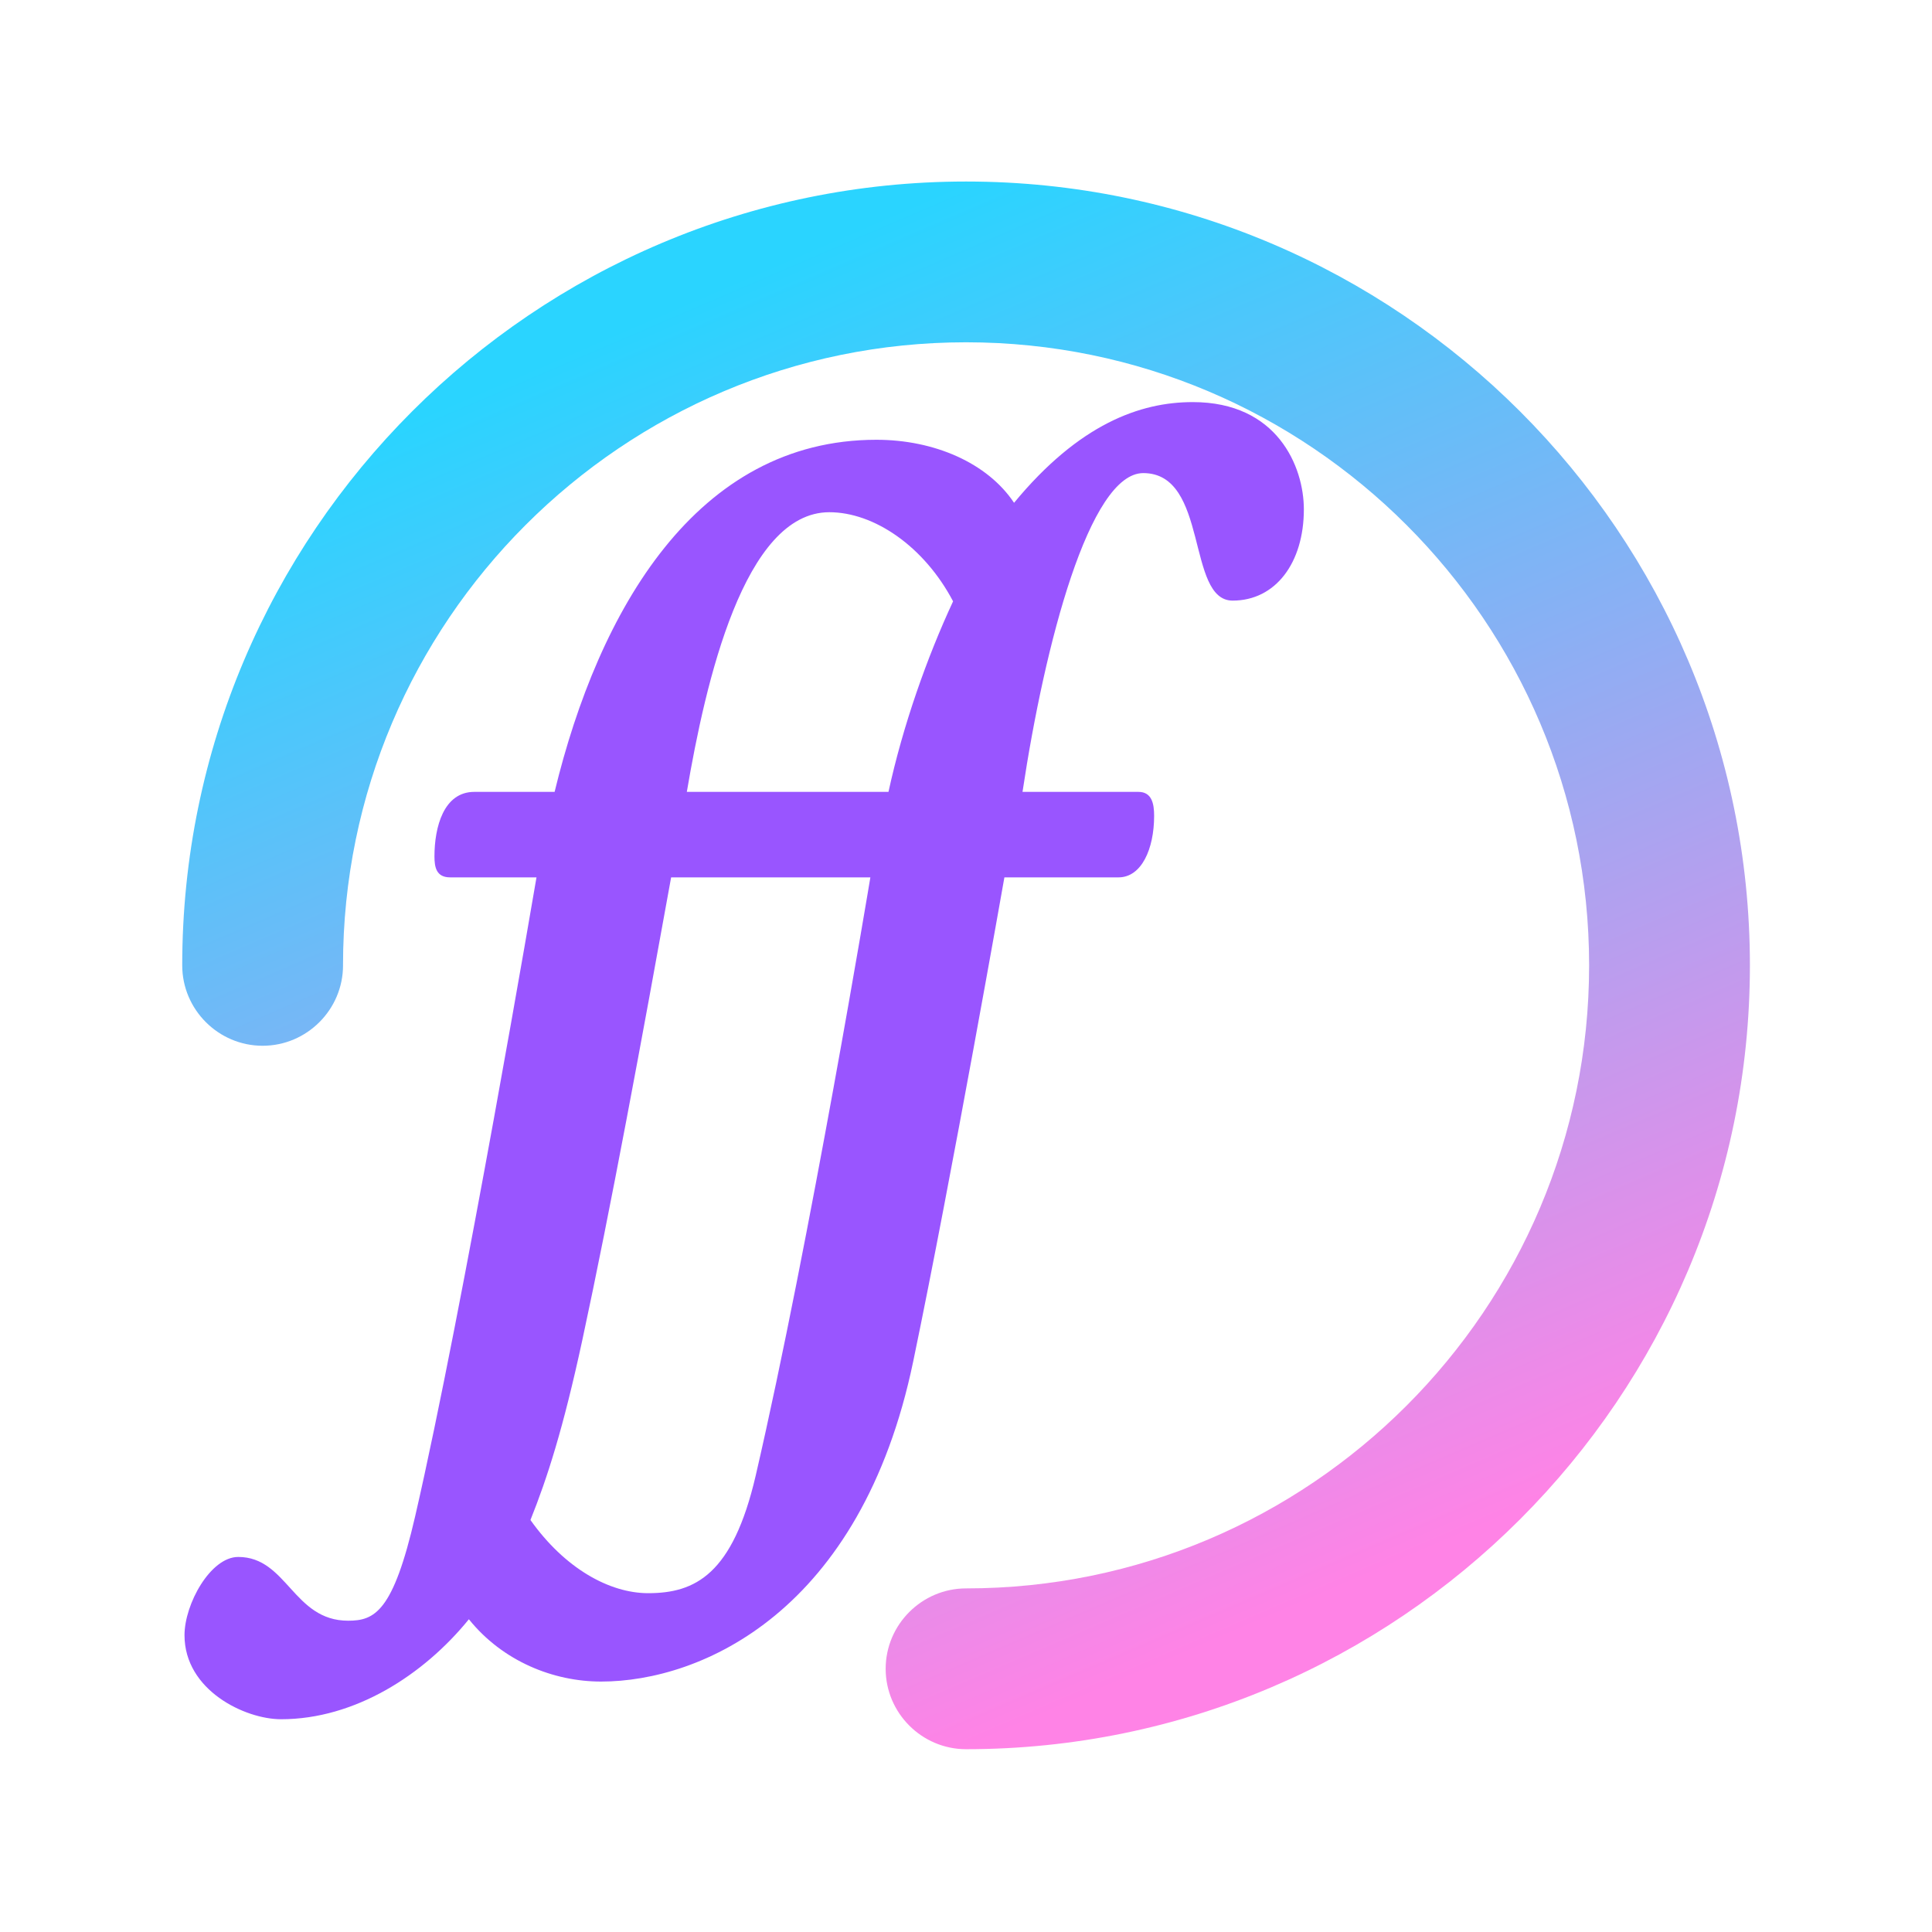 <?xml version="1.0" encoding="UTF-8" standalone="no"?>
<svg
   width="16"
   height="16"
   version="1.1"
   id="svg1"
   sodipodi:docname="font.svg"
   inkscape:version="1.3 (0e150ed6c4, 2023-07-21)"
   xmlns:inkscape="http://www.inkscape.org/namespaces/inkscape"
   xmlns:sodipodi="http://sodipodi.sourceforge.net/DTD/sodipodi-0.dtd"
   xmlns:xlink="http://www.w3.org/1999/xlink"
   xmlns="http://www.w3.org/2000/svg"
   xmlns:svg="http://www.w3.org/2000/svg">
  <defs
     id="defs1">
    <linearGradient
       id="linearGradient1"
       inkscape:collect="always">
      <stop
         style="stop-color:#2ad4ff;stop-opacity:1"
         offset="0"
         id="stop1" />
      <stop
         style="stop-color:#ff83e6;stop-opacity:1;"
         offset="1"
         id="stop2" />
    </linearGradient>
    <linearGradient
       inkscape:collect="always"
       xlink:href="#linearGradient1"
       id="linearGradient2"
       x1="7"
       y1="46"
       x2="72.808"
       y2="17.703"
       gradientUnits="userSpaceOnUse"
       gradientTransform="matrix(1.125,0,0,1.125,-23.595,-49.09)" />
  </defs>
  <sodipodi:namedview
     id="namedview1"
     pagecolor="#ffffff"
     bordercolor="#000000"
     borderopacity="0.25"
     inkscape:showpageshadow="2"
     inkscape:pageopacity="0.0"
     inkscape:pagecheckerboard="0"
     inkscape:deskcolor="#d1d1d1"
     inkscape:zoom="23.96875"
     inkscape:cx="8.3859192"
     inkscape:cy="1.7314211"
     inkscape:window-width="1920"
     inkscape:window-height="994"
     inkscape:window-x="0"
     inkscape:window-y="0"
     inkscape:window-maximized="1"
     inkscape:current-layer="svg1" />
  <g
     style="clip-rule:evenodd;fill:#d5c289;fill-rule:evenodd"
     transform="matrix(0.005,0,0,-0.006,3.148,11.382)"
     id="g1">
    <path
       d="m 822,1290 c 96,0 184,-32 228,-87 108,109 209,139 296,139 140,0 184,-89 184,-148 0,-74 -47,-126 -118,-126 -77,0 -39,176 -148,176 -89,0 -163,-235 -200,-440 h 192 c 22,0 26,-16 26,-33 0,-46 -21,-85 -59,-85 h -189 c 0,0 -86.882,-411.191 -151,-668 -86.299,-345.65 -351,-442 -517,-442 -79,0 -163,28 -219,86 -75,-77 -189,-138 -311,-138 -60,0 -160,40 -160,116 0,43 43,108 89,108 81,0 91,-88 182,-88 44,0 74.498,12.138 111,144 80,289 201,882 201,882 H 116 c -23,0 -26,14 -26,29 0,40 15,89 66,89 h 133 c 73,251 235,486 533,486 z M 744,1190 C 603,1190 539,956 508,804 h 334 c 24,92 64,186 107,263 -48,76 -131,123 -205,123 z M 444,-302 c 78,0 140,26 178,162 90,324 190,826 190,826 H 482 C 434.075,464.729 381.246,226.205 334.818,47 303.225,-74.948 276.704,-143.428 249,-201 c 57,-67 131,-101 195,-101 z"
       style="fill:#9955ff;fill-opacity:1"
       id="path1" />
  </g>
  <g
     id="g2"
     transform="matrix(0,0.148,-0.148,0,8.392,3.83)">
    <path
       d="m 28.139,37.509 c -19.232,0 -34.864,-15.633 -34.864,-34.864 0,-19.232 15.633,-34.864 34.864,-34.864 19.232,0 34.864,15.633 34.864,34.864 0,2.474 2.024,4.499 4.499,4.499 2.474,0 4.499,-2.024 4.499,-4.499 0,-24.18 -19.681,-43.861 -43.861,-43.861 -24.18,0 -43.861,19.681 -43.861,43.861 0,24.18 19.681,43.861 43.861,43.861 2.474,0 4.499,-2.024 4.499,-4.499 0,-2.474 -2.024,-4.499 -4.499,-4.499 z"
       id="path2"
       style="fill:url(#linearGradient2);stroke-width:1.125" />
  </g>
</svg>
